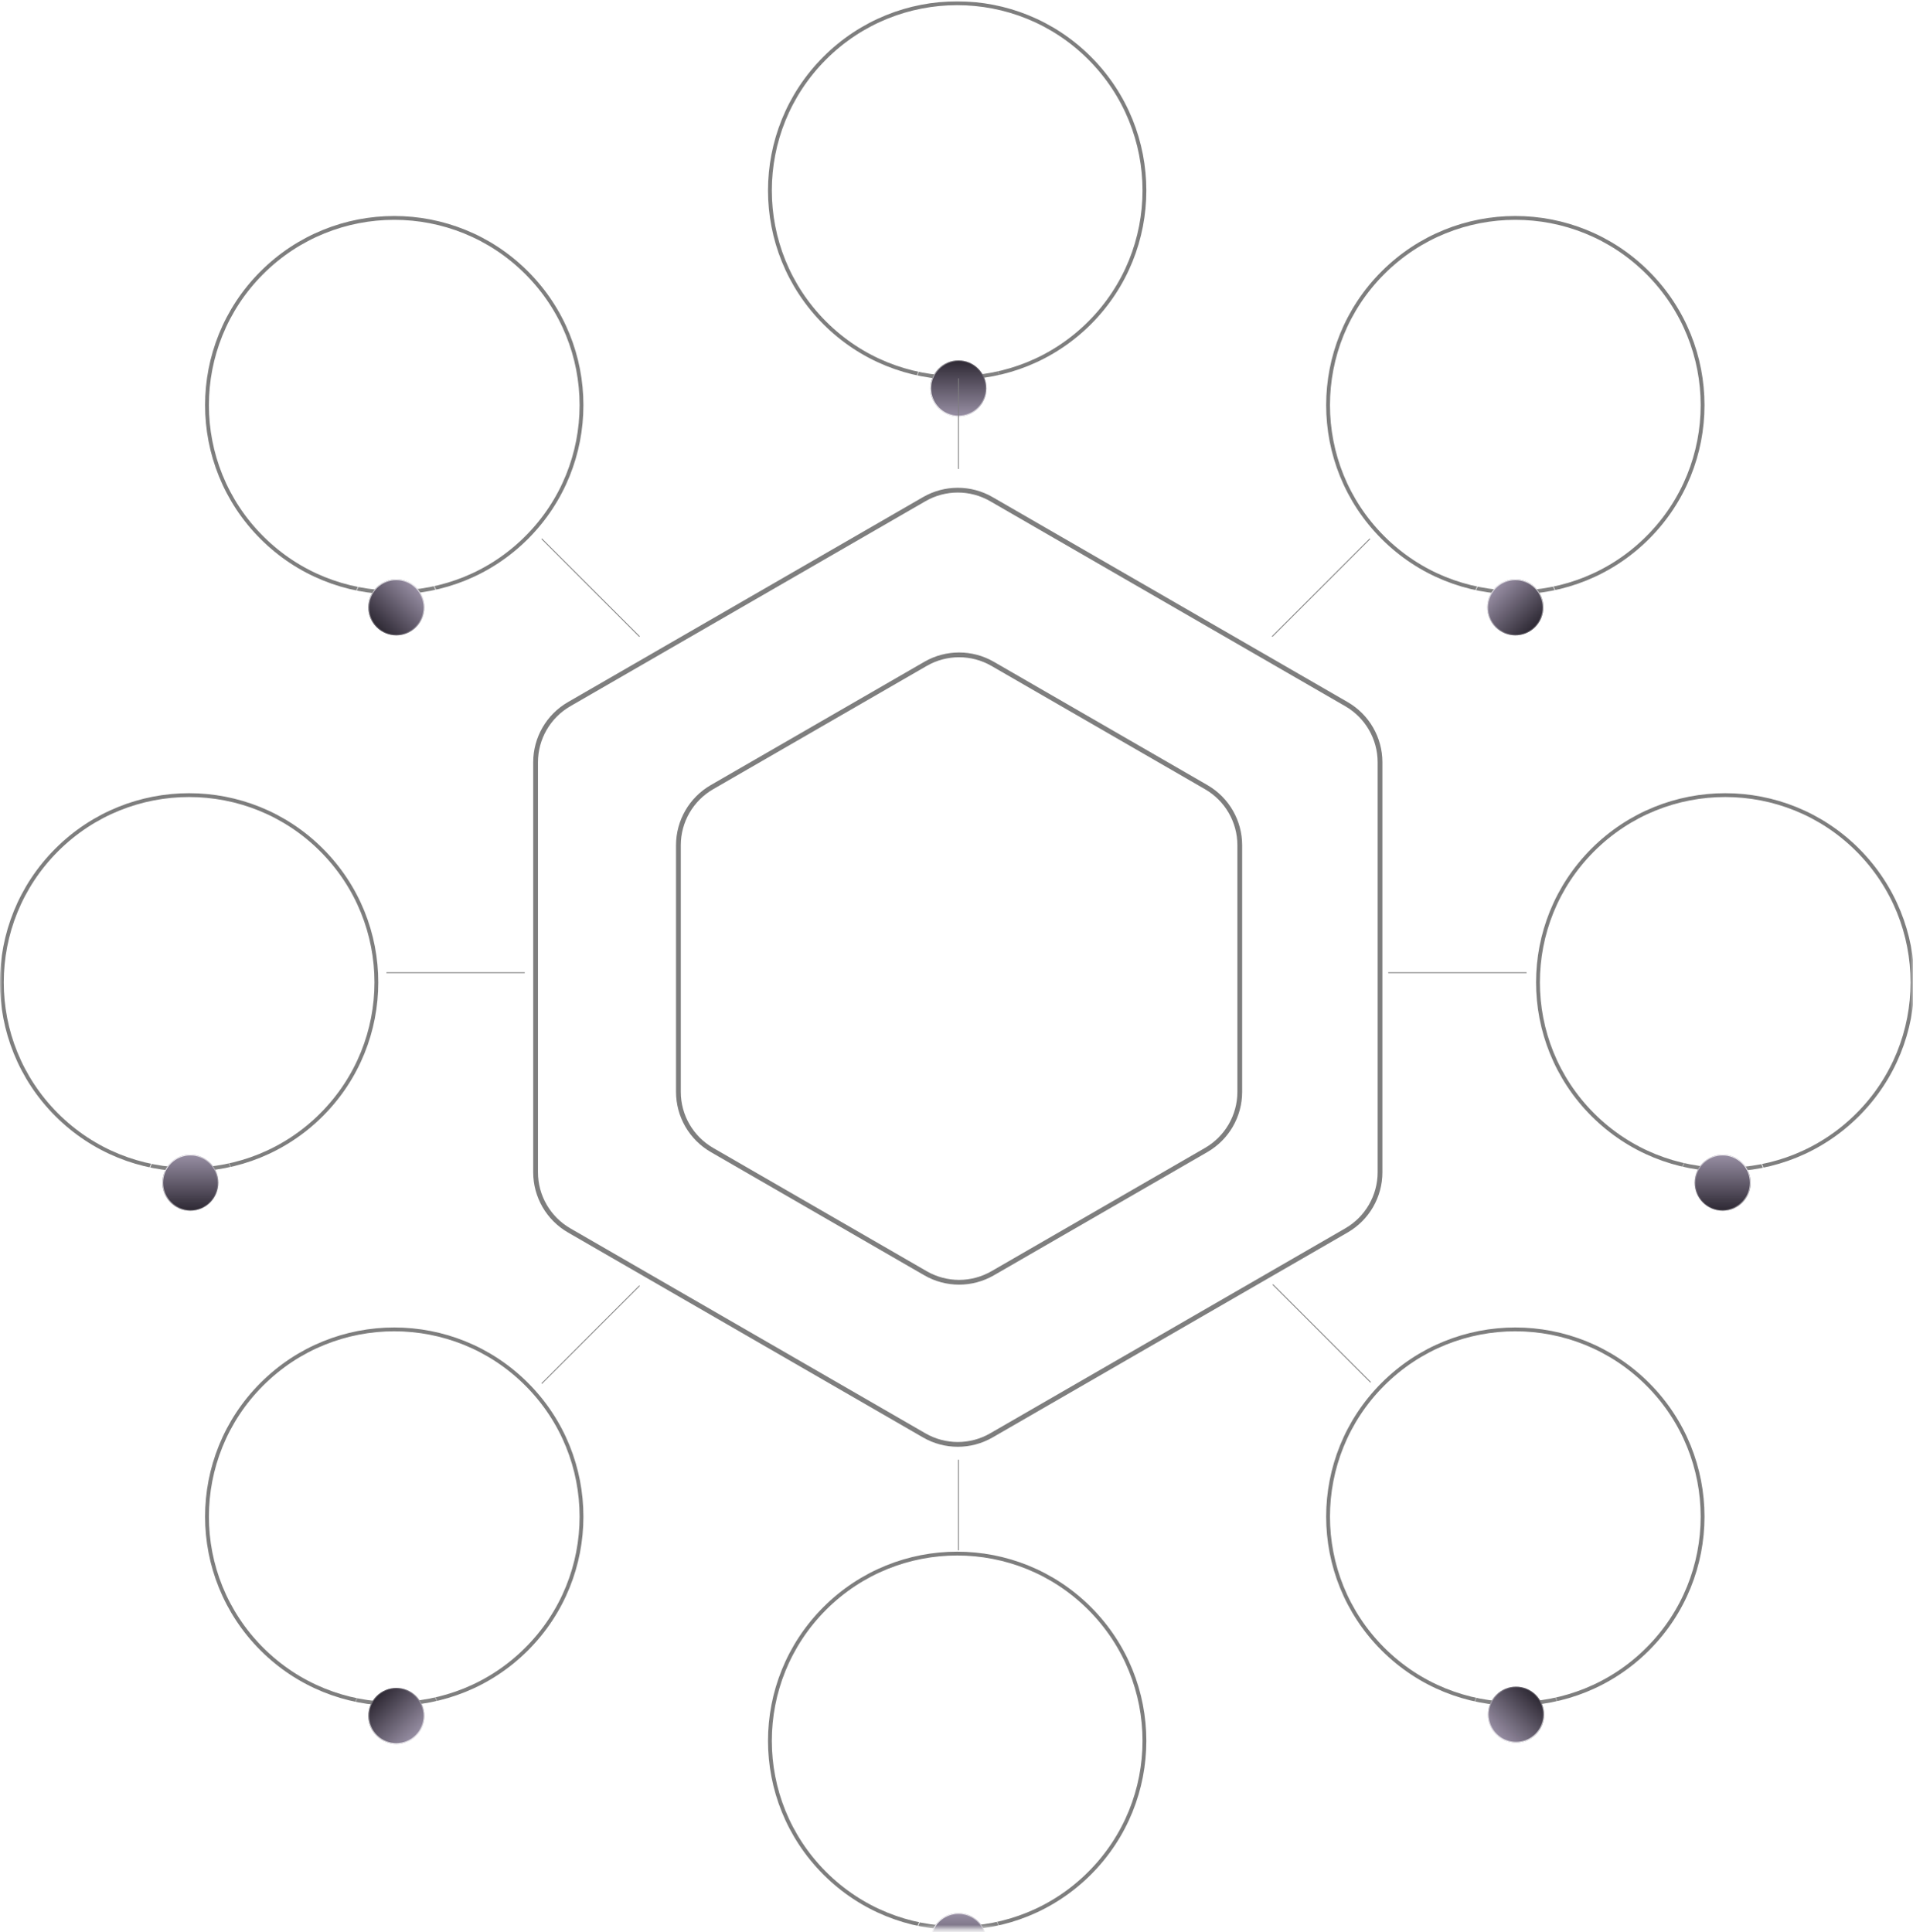 <svg width="401" height="405" viewBox="0 0 401 405" fill="none" xmlns="http://www.w3.org/2000/svg">
<g clip-path="url(#clip0_913_14782)">
<mask id="mask0_913_14782" style="mask-type:luminance" maskUnits="userSpaceOnUse" x="0" y="0" width="401" height="405">
<path d="M401 0H0V404.305H401V0Z" fill="white"/>
</mask>
<g mask="url(#mask0_913_14782)">
<path d="M389.396 233.691L389.679 233.974L389.396 233.691C374.067 249.021 349.214 249.021 333.885 233.691C318.556 218.363 318.556 193.509 333.885 178.18C349.214 162.851 374.067 162.851 389.396 178.18C404.726 193.509 404.726 218.363 389.396 233.691Z" fill="white" fill-opacity="0.03" stroke="#7E7E7E" stroke-width="0.8"/>
<g filter="url(#filter0_d_913_14782)">
<path d="M351.956 205.898C351.956 210.95 356.051 215.045 361.103 215.045C366.155 215.045 370.25 210.95 370.25 205.898C370.25 200.846 366.155 196.751 361.103 196.751C356.051 196.751 351.956 200.846 351.956 205.898Z" fill="white" fill-opacity="0.03"/>
</g>
<g filter="url(#filter1_d_913_14782)">
<path fill-rule="evenodd" clip-rule="evenodd" d="M361.103 214.867C356.149 214.867 352.134 210.852 352.134 205.898C352.134 200.945 356.149 196.929 361.103 196.929C366.056 196.929 370.072 200.945 370.072 205.898C370.072 210.852 366.056 214.867 361.103 214.867ZM361.103 215.045C356.051 215.045 351.956 210.95 351.956 205.898C351.956 200.846 356.051 196.751 361.103 196.751C366.155 196.751 370.25 200.846 370.25 205.898C370.25 210.95 366.155 215.045 361.103 215.045Z" fill="url(#paint0_linear_913_14782)"/>
</g>
<g filter="url(#filter2_d_913_14782)">
<path d="M355.224 205.898C355.224 209.145 357.856 211.778 361.104 211.778C364.352 211.778 366.984 209.145 366.984 205.898C366.984 202.65 364.352 200.018 361.104 200.018C357.856 200.018 355.224 202.65 355.224 205.898Z" fill="url(#paint1_linear_913_14782)"/>
</g>
<g filter="url(#filter3_d_913_14782)">
<path fill-rule="evenodd" clip-rule="evenodd" d="M361.104 211.6C357.955 211.6 355.402 209.047 355.402 205.898C355.402 202.749 357.955 200.196 361.104 200.196C364.253 200.196 366.806 202.749 366.806 205.898C366.806 209.047 364.253 211.6 361.104 211.6ZM361.104 211.778C357.856 211.778 355.224 209.145 355.224 205.898C355.224 202.65 357.856 200.018 361.104 200.018C364.352 200.018 366.984 202.65 366.984 205.898C366.984 209.145 364.352 211.778 361.104 211.778Z" fill="url(#paint2_linear_913_14782)"/>
</g>
<path fill-rule="evenodd" clip-rule="evenodd" d="M291 203.999H320V203.821H291V203.999Z" fill="#7E7E7E"/>
<path d="M67.396 233.691L67.679 233.974L67.396 233.691C52.067 249.021 27.214 249.021 11.885 233.691C-3.444 218.363 -3.444 193.509 11.885 178.18C27.214 162.851 52.067 162.851 67.396 178.18C82.726 193.509 82.726 218.363 67.396 233.691Z" fill="white" fill-opacity="0.03" stroke="#7E7E7E" stroke-width="0.8"/>
<g filter="url(#filter4_d_913_14782)">
<path d="M49.044 205.898C49.044 210.95 44.949 215.045 39.897 215.045C34.845 215.045 30.75 210.95 30.75 205.898C30.75 200.846 34.845 196.751 39.897 196.751C44.949 196.751 49.044 200.846 49.044 205.898Z" fill="white" fill-opacity="0.03"/>
</g>
<g filter="url(#filter5_d_913_14782)">
<path fill-rule="evenodd" clip-rule="evenodd" d="M39.897 214.867C44.851 214.867 48.866 210.852 48.866 205.898C48.866 200.945 44.851 196.929 39.897 196.929C34.944 196.929 30.928 200.945 30.928 205.898C30.928 210.852 34.944 214.867 39.897 214.867ZM39.897 215.045C44.949 215.045 49.044 210.95 49.044 205.898C49.044 200.846 44.949 196.751 39.897 196.751C34.845 196.751 30.75 200.846 30.75 205.898C30.75 210.95 34.845 215.045 39.897 215.045Z" fill="url(#paint3_linear_913_14782)"/>
</g>
<g filter="url(#filter6_d_913_14782)">
<path d="M45.776 205.898C45.776 209.145 43.144 211.778 39.896 211.778C36.648 211.778 34.016 209.145 34.016 205.898C34.016 202.65 36.648 200.018 39.896 200.018C43.144 200.018 45.776 202.65 45.776 205.898Z" fill="url(#paint4_linear_913_14782)"/>
</g>
<g filter="url(#filter7_d_913_14782)">
<path fill-rule="evenodd" clip-rule="evenodd" d="M39.896 211.6C43.045 211.6 45.598 209.047 45.598 205.898C45.598 202.749 43.045 200.196 39.896 200.196C36.747 200.196 34.194 202.749 34.194 205.898C34.194 209.047 36.747 211.6 39.896 211.6ZM39.896 211.778C43.144 211.778 45.776 209.145 45.776 205.898C45.776 202.65 43.144 200.018 39.896 200.018C36.648 200.018 34.016 202.65 34.016 205.898C34.016 209.145 36.648 211.778 39.896 211.778Z" fill="url(#paint5_linear_913_14782)"/>
</g>
<path fill-rule="evenodd" clip-rule="evenodd" d="M110 203.999H81V203.821H110V203.999Z" fill="#7E7E7E"/>
<path d="M110.396 112.691L110.679 112.974L110.396 112.691C95.067 128.021 70.214 128.021 54.885 112.691C39.556 97.362 39.556 72.509 54.885 57.18C70.214 41.851 95.067 41.851 110.396 57.18C125.726 72.509 125.726 97.362 110.396 112.691Z" fill="white" fill-opacity="0.03" stroke="#7E7E7E" stroke-width="0.8"/>
<g filter="url(#filter8_d_913_14782)">
<path d="M89.544 91.75C85.972 95.322 80.18 95.322 76.608 91.75C73.036 88.178 73.036 82.386 76.608 78.814C80.18 75.242 85.972 75.242 89.544 78.814C93.117 82.386 93.117 88.178 89.544 91.75Z" fill="white" fill-opacity="0.03"/>
</g>
<g filter="url(#filter9_d_913_14782)">
<path fill-rule="evenodd" clip-rule="evenodd" d="M76.734 91.624C80.237 95.127 85.916 95.127 89.418 91.624C92.921 88.121 92.921 82.442 89.418 78.94C85.916 75.437 80.237 75.437 76.734 78.94C73.231 82.442 73.231 88.121 76.734 91.624ZM76.608 91.75C80.18 95.322 85.972 95.322 89.544 91.75C93.117 88.178 93.117 82.386 89.544 78.814C85.972 75.242 80.18 75.242 76.608 78.814C73.036 82.386 73.036 88.178 76.608 91.75Z" fill="url(#paint6_linear_913_14782)"/>
</g>
<g filter="url(#filter10_d_913_14782)">
<path d="M87.234 89.44C84.937 91.736 81.214 91.736 78.918 89.44C76.621 87.143 76.621 83.42 78.918 81.124C81.214 78.827 84.937 78.827 87.234 81.124C89.53 83.42 89.53 87.143 87.234 89.44Z" fill="url(#paint7_linear_913_14782)"/>
</g>
<g filter="url(#filter11_d_913_14782)">
<path fill-rule="evenodd" clip-rule="evenodd" d="M79.043 89.314C81.27 91.541 84.881 91.541 87.108 89.314C89.335 87.087 89.335 83.477 87.108 81.25C84.881 79.023 81.27 79.023 79.043 81.25C76.817 83.477 76.817 87.087 79.043 89.314ZM78.918 89.44C81.214 91.736 84.937 91.736 87.234 89.44C89.53 87.143 89.53 83.42 87.234 81.124C84.937 78.827 81.214 78.827 78.918 81.124C76.621 83.42 76.621 87.143 78.918 89.44Z" fill="url(#paint8_linear_913_14782)"/>
</g>
<path fill-rule="evenodd" clip-rule="evenodd" d="M133.989 133.511L113.483 113.005L113.609 112.879L134.115 133.385L133.989 133.511Z" fill="#7E7E7E"/>
<path d="M345.396 112.691L345.679 112.974L345.396 112.691C330.067 128.021 305.214 128.021 289.885 112.691C274.556 97.362 274.556 72.509 289.885 57.18C305.214 41.851 330.067 41.851 345.396 57.18C360.726 72.509 360.726 97.362 345.396 112.691Z" fill="white" fill-opacity="0.03" stroke="#7E7E7E" stroke-width="0.8"/>
<g filter="url(#filter12_d_913_14782)">
<path d="M311.173 91.75C314.746 95.322 320.537 95.322 324.109 91.75C327.682 88.178 327.682 82.386 324.109 78.814C320.537 75.242 314.746 75.242 311.173 78.814C307.601 82.386 307.601 88.178 311.173 91.75Z" fill="white" fill-opacity="0.03"/>
</g>
<g filter="url(#filter13_d_913_14782)">
<path fill-rule="evenodd" clip-rule="evenodd" d="M323.983 91.624C320.481 95.127 314.802 95.127 311.299 91.624C307.797 88.121 307.797 82.442 311.299 78.94C314.802 75.437 320.481 75.437 323.983 78.94C327.486 82.442 327.486 88.121 323.983 91.624ZM324.109 91.75C320.537 95.322 314.746 95.322 311.173 91.75C307.601 88.178 307.601 82.386 311.173 78.814C314.746 75.242 320.537 75.242 324.109 78.814C327.682 82.386 327.682 88.178 324.109 91.75Z" fill="url(#paint9_linear_913_14782)"/>
</g>
<g filter="url(#filter14_d_913_14782)">
<path d="M313.484 89.44C315.78 91.736 319.504 91.736 321.8 89.44C324.096 87.143 324.096 83.42 321.8 81.124C319.504 78.827 315.78 78.827 313.484 81.124C311.188 83.42 311.188 87.143 313.484 89.44Z" fill="url(#paint10_linear_913_14782)"/>
</g>
<g filter="url(#filter15_d_913_14782)">
<path fill-rule="evenodd" clip-rule="evenodd" d="M321.674 89.314C319.447 91.541 315.837 91.541 313.61 89.314C311.383 87.087 311.383 83.477 313.61 81.25C315.837 79.023 319.447 79.023 321.674 81.25C323.901 83.477 323.901 87.087 321.674 89.314ZM321.8 89.44C319.504 91.736 315.78 91.736 313.484 89.44C311.188 87.143 311.188 83.42 313.484 81.124C315.78 78.827 319.504 78.827 321.8 81.124C324.096 83.42 324.096 87.143 321.8 89.44Z" fill="url(#paint11_linear_913_14782)"/>
</g>
<path fill-rule="evenodd" clip-rule="evenodd" d="M266.729 133.511L287.235 113.005L287.109 112.879L266.603 133.385L266.729 133.511Z" fill="#7E7E7E"/>
<path d="M110.396 345.691L110.679 345.974L110.396 345.691C95.067 361.021 70.214 361.021 54.885 345.691C39.556 330.363 39.556 305.509 54.885 290.18C70.214 274.851 95.067 274.851 110.396 290.18C125.726 305.509 125.726 330.363 110.396 345.691Z" fill="white" fill-opacity="0.03" stroke="#7E7E7E" stroke-width="0.8"/>
<g filter="url(#filter16_d_913_14782)">
<path d="M89.544 311.233C85.972 307.661 80.18 307.661 76.608 311.233C73.036 314.805 73.036 320.597 76.608 324.169C80.18 327.741 85.972 327.741 89.544 324.169C93.117 320.597 93.117 314.805 89.544 311.233Z" fill="white" fill-opacity="0.03"/>
</g>
<g filter="url(#filter17_d_913_14782)">
<path fill-rule="evenodd" clip-rule="evenodd" d="M76.734 311.359C80.237 307.856 85.916 307.856 89.418 311.359C92.921 314.861 92.921 320.54 89.418 324.043C85.916 327.545 80.237 327.545 76.734 324.043C73.231 320.54 73.231 314.861 76.734 311.359ZM76.608 311.233C80.18 307.661 85.972 307.661 89.544 311.233C93.117 314.805 93.117 320.597 89.544 324.169C85.972 327.741 80.18 327.741 76.608 324.169C73.036 320.597 73.036 314.805 76.608 311.233Z" fill="url(#paint12_linear_913_14782)"/>
</g>
<g filter="url(#filter18_d_913_14782)">
<path d="M87.234 313.543C84.937 311.246 81.214 311.246 78.918 313.543C76.621 315.839 76.621 319.562 78.918 321.859C81.214 324.155 84.937 324.155 87.234 321.859C89.53 319.562 89.53 315.839 87.234 313.543Z" fill="url(#paint13_linear_913_14782)"/>
</g>
<g filter="url(#filter19_d_913_14782)">
<path fill-rule="evenodd" clip-rule="evenodd" d="M79.043 313.668C81.27 311.442 84.881 311.442 87.108 313.668C89.335 315.895 89.335 319.506 87.108 321.733C84.881 323.96 81.27 323.96 79.043 321.733C76.817 319.506 76.817 315.895 79.043 313.668ZM78.918 313.543C81.214 311.246 84.937 311.246 87.234 313.543C89.53 315.839 89.53 319.562 87.234 321.859C84.937 324.155 81.214 324.155 78.918 321.859C76.621 319.562 76.621 315.839 78.918 313.543Z" fill="url(#paint14_linear_913_14782)"/>
</g>
<path fill-rule="evenodd" clip-rule="evenodd" d="M133.989 269.473L113.483 289.979L113.609 290.104L134.115 269.598L133.989 269.473Z" fill="#7E7E7E"/>
<path d="M345.396 345.691L345.679 345.974L345.396 345.691C330.067 361.021 305.214 361.021 289.885 345.691C274.556 330.363 274.556 305.509 289.885 290.18C305.214 274.851 330.067 274.851 345.396 290.18C360.726 305.509 360.726 330.363 345.396 345.691Z" fill="white" fill-opacity="0.03" stroke="#7E7E7E" stroke-width="0.8"/>
<g filter="url(#filter20_d_913_14782)">
<path d="M311.314 310.967C314.887 307.395 320.678 307.395 324.25 310.967C327.823 314.539 327.823 320.331 324.25 323.903C320.678 327.475 314.887 327.475 311.314 323.903C307.742 320.331 307.742 314.539 311.314 310.967Z" fill="white" fill-opacity="0.03"/>
</g>
<g filter="url(#filter21_d_913_14782)">
<path fill-rule="evenodd" clip-rule="evenodd" d="M324.125 311.093C320.622 307.59 314.943 307.59 311.44 311.093C307.938 314.596 307.938 320.275 311.44 323.777C314.943 327.28 320.622 327.28 324.125 323.777C327.627 320.275 327.627 314.596 324.125 311.093ZM324.25 310.967C320.678 307.395 314.887 307.395 311.314 310.967C307.742 314.539 307.742 320.331 311.314 323.903C314.887 327.475 320.678 327.475 324.25 323.903C327.823 320.331 327.823 314.539 324.25 310.967Z" fill="url(#paint15_linear_913_14782)"/>
</g>
<g filter="url(#filter22_d_913_14782)">
<path d="M313.625 313.279C315.922 310.983 319.645 310.983 321.941 313.279C324.238 315.575 324.238 319.299 321.941 321.595C319.645 323.891 315.922 323.891 313.625 321.595C311.329 319.299 311.329 315.575 313.625 313.279Z" fill="url(#paint16_linear_913_14782)"/>
</g>
<g filter="url(#filter23_d_913_14782)">
<path fill-rule="evenodd" clip-rule="evenodd" d="M321.815 313.405C319.588 311.178 315.978 311.178 313.751 313.405C311.524 315.632 311.524 319.242 313.751 321.469C315.978 323.696 319.588 323.696 321.815 321.469C324.042 319.242 324.042 315.632 321.815 313.405ZM321.941 313.279C319.645 310.983 315.922 310.983 313.625 313.279C311.329 315.575 311.329 319.299 313.625 321.595C315.922 323.891 319.645 323.891 321.941 321.595C324.238 319.299 324.238 315.575 321.941 313.279Z" fill="url(#paint17_linear_913_14782)"/>
</g>
<path fill-rule="evenodd" clip-rule="evenodd" d="M266.87 269.208L287.376 289.714L287.25 289.84L266.744 269.334L266.87 269.208Z" fill="#7E7E7E"/>
<path d="M228.396 67.691L228.679 67.974L228.396 67.691C213.067 83.021 188.214 83.021 172.885 67.691C157.556 52.362 157.556 27.509 172.885 12.18C188.214 -3.149 213.067 -3.149 228.396 12.18C243.726 27.509 243.726 52.362 228.396 67.691Z" fill="white" fill-opacity="0.03" stroke="#7E7E7E" stroke-width="0.8"/>
<g filter="url(#filter24_d_913_14782)">
<path d="M210.044 39.407C210.044 34.355 205.949 30.26 200.897 30.26C195.845 30.26 191.75 34.355 191.75 39.407C191.75 44.459 195.845 48.554 200.897 48.554C205.949 48.554 210.044 44.459 210.044 39.407Z" fill="white" fill-opacity="0.03"/>
</g>
<g filter="url(#filter25_d_913_14782)">
<path fill-rule="evenodd" clip-rule="evenodd" d="M200.897 30.438C205.851 30.438 209.866 34.453 209.866 39.407C209.866 44.36 205.851 48.376 200.897 48.376C195.944 48.376 191.928 44.36 191.928 39.407C191.928 34.453 195.944 30.438 200.897 30.438ZM200.897 30.26C205.949 30.26 210.044 34.355 210.044 39.407C210.044 44.459 205.949 48.554 200.897 48.554C195.845 48.554 191.75 44.459 191.75 39.407C191.75 34.355 195.845 30.26 200.897 30.26Z" fill="url(#paint18_linear_913_14782)"/>
</g>
<g filter="url(#filter26_d_913_14782)">
<path d="M206.776 39.408C206.776 36.16 204.144 33.527 200.896 33.527C197.648 33.527 195.016 36.16 195.016 39.408C195.016 42.655 197.648 45.288 200.896 45.288C204.144 45.288 206.776 42.655 206.776 39.408Z" fill="url(#paint19_linear_913_14782)"/>
</g>
<g filter="url(#filter27_d_913_14782)">
<path fill-rule="evenodd" clip-rule="evenodd" d="M200.896 33.705C204.045 33.705 206.598 36.258 206.598 39.408C206.598 42.557 204.045 45.11 200.896 45.11C197.747 45.11 195.194 42.557 195.194 39.408C195.194 36.258 197.747 33.705 200.896 33.705ZM200.896 33.527C204.144 33.527 206.776 36.16 206.776 39.408C206.776 42.655 204.144 45.288 200.896 45.288C197.648 45.288 195.016 42.655 195.016 39.408C195.016 36.16 197.648 33.527 200.896 33.527Z" fill="url(#paint20_linear_913_14782)"/>
</g>
<path fill-rule="evenodd" clip-rule="evenodd" d="M201 98.306V79.306H200.822V98.306H201Z" fill="#7E7E7E"/>
<path d="M228.396 392.691L228.679 392.974L228.396 392.691C213.067 408.021 188.214 408.021 172.885 392.691C157.556 377.363 157.556 352.509 172.885 337.18C188.214 321.851 213.067 321.851 228.396 337.18C243.726 352.509 243.726 377.363 228.396 392.691Z" fill="white" fill-opacity="0.03" stroke="#7E7E7E" stroke-width="0.8"/>
<g filter="url(#filter28_d_913_14782)">
<path d="M210.044 364.898C210.044 369.95 205.949 374.045 200.897 374.045C195.845 374.045 191.75 369.95 191.75 364.898C191.75 359.846 195.845 355.751 200.897 355.751C205.949 355.751 210.044 359.846 210.044 364.898Z" fill="white" fill-opacity="0.03"/>
</g>
<g filter="url(#filter29_d_913_14782)">
<path fill-rule="evenodd" clip-rule="evenodd" d="M200.897 373.867C205.851 373.867 209.866 369.852 209.866 364.898C209.866 359.945 205.851 355.929 200.897 355.929C195.944 355.929 191.928 359.945 191.928 364.898C191.928 369.852 195.944 373.867 200.897 373.867ZM200.897 374.045C205.949 374.045 210.044 369.95 210.044 364.898C210.044 359.846 205.949 355.751 200.897 355.751C195.845 355.751 191.75 359.846 191.75 364.898C191.75 369.95 195.845 374.045 200.897 374.045Z" fill="url(#paint21_linear_913_14782)"/>
</g>
<g filter="url(#filter30_d_913_14782)">
<path d="M206.776 364.898C206.776 368.145 204.144 370.778 200.896 370.778C197.648 370.778 195.016 368.145 195.016 364.898C195.016 361.65 197.648 359.018 200.896 359.018C204.144 359.018 206.776 361.65 206.776 364.898Z" fill="url(#paint22_linear_913_14782)"/>
</g>
<g filter="url(#filter31_d_913_14782)">
<path fill-rule="evenodd" clip-rule="evenodd" d="M200.896 370.6C204.045 370.6 206.598 368.047 206.598 364.898C206.598 361.749 204.045 359.196 200.896 359.196C197.747 359.196 195.194 361.749 195.194 364.898C195.194 368.047 197.747 370.6 200.896 370.6ZM200.896 370.778C204.144 370.778 206.776 368.145 206.776 364.898C206.776 361.65 204.144 359.018 200.896 359.018C197.648 359.018 195.016 361.65 195.016 364.898C195.016 368.145 197.648 370.778 200.896 370.778Z" fill="url(#paint23_linear_913_14782)"/>
</g>
<path fill-rule="evenodd" clip-rule="evenodd" d="M201 306V325H200.822V306H201Z" fill="#7E7E7E"/>
</g>
<path d="M193.74 104.638C198.092 102.125 203.454 102.125 207.806 104.638L282.244 147.615C286.596 150.127 289.277 154.771 289.277 159.796V245.75C289.277 250.775 286.596 255.419 282.244 257.932L207.806 300.908C203.454 303.421 198.092 303.421 193.74 300.908L119.302 257.932C114.95 255.419 112.269 250.775 112.269 245.75V159.796C112.269 154.771 114.95 150.127 119.302 147.615L193.74 104.638Z" fill="white" fill-opacity="0.06" stroke="#7E7E7E"/>
<path d="M194.01 139.165C198.362 136.653 203.724 136.653 208.076 139.165L252.846 165.013C257.198 167.526 259.879 172.169 259.879 177.195V228.891C259.879 233.916 257.198 238.56 252.846 241.072L208.076 266.92C203.724 269.433 198.362 269.433 194.01 266.92L149.24 241.072C144.888 238.56 142.207 233.916 142.207 228.891V177.195C142.207 172.169 144.888 167.526 149.24 165.013L194.01 139.165Z" fill="white" fill-opacity="0.03" stroke="#7E7E7E"/>
</g>
<defs>
<filter id="filter0_d_913_14782" x="309.931" y="154.726" width="102.344" height="144.369" filterUnits="userSpaceOnUse" color-interpolation-filters="sRGB">
<feFlood flood-opacity="0" result="BackgroundImageFix"/>
<feColorMatrix in="SourceAlpha" type="matrix" values="0 0 0 0 0 0 0 0 0 0 0 0 0 0 0 0 0 0 127 0" result="hardAlpha"/>
<feOffset dy="42.025"/>
<feGaussianBlur stdDeviation="21.012"/>
<feComposite in2="hardAlpha" operator="out"/>
<feColorMatrix type="matrix" values="0 0 0 0 0 0 0 0 0 0 0 0 0 0 0 0 0 0 0.25 0"/>
<feBlend mode="normal" in2="BackgroundImageFix" result="effect1_dropShadow_913_14782"/>
<feBlend mode="normal" in="SourceGraphic" in2="effect1_dropShadow_913_14782" result="shape"/>
</filter>
<filter id="filter1_d_913_14782" x="309.931" y="154.726" width="102.344" height="144.369" filterUnits="userSpaceOnUse" color-interpolation-filters="sRGB">
<feFlood flood-opacity="0" result="BackgroundImageFix"/>
<feColorMatrix in="SourceAlpha" type="matrix" values="0 0 0 0 0 0 0 0 0 0 0 0 0 0 0 0 0 0 127 0" result="hardAlpha"/>
<feOffset dy="42.025"/>
<feGaussianBlur stdDeviation="21.012"/>
<feComposite in2="hardAlpha" operator="out"/>
<feColorMatrix type="matrix" values="0 0 0 0 0 0 0 0 0 0 0 0 0 0 0 0 0 0 0.25 0"/>
<feBlend mode="normal" in2="BackgroundImageFix" result="effect1_dropShadow_913_14782"/>
<feBlend mode="normal" in="SourceGraphic" in2="effect1_dropShadow_913_14782" result="shape"/>
</filter>
<filter id="filter2_d_913_14782" x="313.199" y="157.993" width="95.81" height="137.835" filterUnits="userSpaceOnUse" color-interpolation-filters="sRGB">
<feFlood flood-opacity="0" result="BackgroundImageFix"/>
<feColorMatrix in="SourceAlpha" type="matrix" values="0 0 0 0 0 0 0 0 0 0 0 0 0 0 0 0 0 0 127 0" result="hardAlpha"/>
<feOffset dy="42.025"/>
<feGaussianBlur stdDeviation="21.012"/>
<feComposite in2="hardAlpha" operator="out"/>
<feColorMatrix type="matrix" values="0 0 0 0 0 0 0 0 0 0 0 0 0 0 0 0 0 0 0.25 0"/>
<feBlend mode="normal" in2="BackgroundImageFix" result="effect1_dropShadow_913_14782"/>
<feBlend mode="normal" in="SourceGraphic" in2="effect1_dropShadow_913_14782" result="shape"/>
</filter>
<filter id="filter3_d_913_14782" x="313.199" y="157.993" width="95.81" height="137.835" filterUnits="userSpaceOnUse" color-interpolation-filters="sRGB">
<feFlood flood-opacity="0" result="BackgroundImageFix"/>
<feColorMatrix in="SourceAlpha" type="matrix" values="0 0 0 0 0 0 0 0 0 0 0 0 0 0 0 0 0 0 127 0" result="hardAlpha"/>
<feOffset dy="42.025"/>
<feGaussianBlur stdDeviation="21.012"/>
<feComposite in2="hardAlpha" operator="out"/>
<feColorMatrix type="matrix" values="0 0 0 0 0 0 0 0 0 0 0 0 0 0 0 0 0 0 0.25 0"/>
<feBlend mode="normal" in2="BackgroundImageFix" result="effect1_dropShadow_913_14782"/>
<feBlend mode="normal" in="SourceGraphic" in2="effect1_dropShadow_913_14782" result="shape"/>
</filter>
<filter id="filter4_d_913_14782" x="-11.275" y="154.726" width="102.344" height="144.369" filterUnits="userSpaceOnUse" color-interpolation-filters="sRGB">
<feFlood flood-opacity="0" result="BackgroundImageFix"/>
<feColorMatrix in="SourceAlpha" type="matrix" values="0 0 0 0 0 0 0 0 0 0 0 0 0 0 0 0 0 0 127 0" result="hardAlpha"/>
<feOffset dy="42.025"/>
<feGaussianBlur stdDeviation="21.012"/>
<feComposite in2="hardAlpha" operator="out"/>
<feColorMatrix type="matrix" values="0 0 0 0 0 0 0 0 0 0 0 0 0 0 0 0 0 0 0.25 0"/>
<feBlend mode="normal" in2="BackgroundImageFix" result="effect1_dropShadow_913_14782"/>
<feBlend mode="normal" in="SourceGraphic" in2="effect1_dropShadow_913_14782" result="shape"/>
</filter>
<filter id="filter5_d_913_14782" x="-11.275" y="154.726" width="102.344" height="144.369" filterUnits="userSpaceOnUse" color-interpolation-filters="sRGB">
<feFlood flood-opacity="0" result="BackgroundImageFix"/>
<feColorMatrix in="SourceAlpha" type="matrix" values="0 0 0 0 0 0 0 0 0 0 0 0 0 0 0 0 0 0 127 0" result="hardAlpha"/>
<feOffset dy="42.025"/>
<feGaussianBlur stdDeviation="21.012"/>
<feComposite in2="hardAlpha" operator="out"/>
<feColorMatrix type="matrix" values="0 0 0 0 0 0 0 0 0 0 0 0 0 0 0 0 0 0 0.25 0"/>
<feBlend mode="normal" in2="BackgroundImageFix" result="effect1_dropShadow_913_14782"/>
<feBlend mode="normal" in="SourceGraphic" in2="effect1_dropShadow_913_14782" result="shape"/>
</filter>
<filter id="filter6_d_913_14782" x="-8.009" y="157.993" width="95.811" height="137.835" filterUnits="userSpaceOnUse" color-interpolation-filters="sRGB">
<feFlood flood-opacity="0" result="BackgroundImageFix"/>
<feColorMatrix in="SourceAlpha" type="matrix" values="0 0 0 0 0 0 0 0 0 0 0 0 0 0 0 0 0 0 127 0" result="hardAlpha"/>
<feOffset dy="42.025"/>
<feGaussianBlur stdDeviation="21.012"/>
<feComposite in2="hardAlpha" operator="out"/>
<feColorMatrix type="matrix" values="0 0 0 0 0 0 0 0 0 0 0 0 0 0 0 0 0 0 0.25 0"/>
<feBlend mode="normal" in2="BackgroundImageFix" result="effect1_dropShadow_913_14782"/>
<feBlend mode="normal" in="SourceGraphic" in2="effect1_dropShadow_913_14782" result="shape"/>
</filter>
<filter id="filter7_d_913_14782" x="-8.009" y="157.993" width="95.811" height="137.835" filterUnits="userSpaceOnUse" color-interpolation-filters="sRGB">
<feFlood flood-opacity="0" result="BackgroundImageFix"/>
<feColorMatrix in="SourceAlpha" type="matrix" values="0 0 0 0 0 0 0 0 0 0 0 0 0 0 0 0 0 0 127 0" result="hardAlpha"/>
<feOffset dy="42.025"/>
<feGaussianBlur stdDeviation="21.012"/>
<feComposite in2="hardAlpha" operator="out"/>
<feColorMatrix type="matrix" values="0 0 0 0 0 0 0 0 0 0 0 0 0 0 0 0 0 0 0.25 0"/>
<feBlend mode="normal" in2="BackgroundImageFix" result="effect1_dropShadow_913_14782"/>
<feBlend mode="normal" in="SourceGraphic" in2="effect1_dropShadow_913_14782" result="shape"/>
</filter>
<filter id="filter8_d_913_14782" x="31.904" y="34.11" width="102.344" height="144.369" filterUnits="userSpaceOnUse" color-interpolation-filters="sRGB">
<feFlood flood-opacity="0" result="BackgroundImageFix"/>
<feColorMatrix in="SourceAlpha" type="matrix" values="0 0 0 0 0 0 0 0 0 0 0 0 0 0 0 0 0 0 127 0" result="hardAlpha"/>
<feOffset dy="42.025"/>
<feGaussianBlur stdDeviation="21.012"/>
<feComposite in2="hardAlpha" operator="out"/>
<feColorMatrix type="matrix" values="0 0 0 0 0 0 0 0 0 0 0 0 0 0 0 0 0 0 0.25 0"/>
<feBlend mode="normal" in2="BackgroundImageFix" result="effect1_dropShadow_913_14782"/>
<feBlend mode="normal" in="SourceGraphic" in2="effect1_dropShadow_913_14782" result="shape"/>
</filter>
<filter id="filter9_d_913_14782" x="31.904" y="34.11" width="102.344" height="144.369" filterUnits="userSpaceOnUse" color-interpolation-filters="sRGB">
<feFlood flood-opacity="0" result="BackgroundImageFix"/>
<feColorMatrix in="SourceAlpha" type="matrix" values="0 0 0 0 0 0 0 0 0 0 0 0 0 0 0 0 0 0 127 0" result="hardAlpha"/>
<feOffset dy="42.025"/>
<feGaussianBlur stdDeviation="21.012"/>
<feComposite in2="hardAlpha" operator="out"/>
<feColorMatrix type="matrix" values="0 0 0 0 0 0 0 0 0 0 0 0 0 0 0 0 0 0 0.25 0"/>
<feBlend mode="normal" in2="BackgroundImageFix" result="effect1_dropShadow_913_14782"/>
<feBlend mode="normal" in="SourceGraphic" in2="effect1_dropShadow_913_14782" result="shape"/>
</filter>
<filter id="filter10_d_913_14782" x="35.17" y="37.376" width="95.811" height="137.836" filterUnits="userSpaceOnUse" color-interpolation-filters="sRGB">
<feFlood flood-opacity="0" result="BackgroundImageFix"/>
<feColorMatrix in="SourceAlpha" type="matrix" values="0 0 0 0 0 0 0 0 0 0 0 0 0 0 0 0 0 0 127 0" result="hardAlpha"/>
<feOffset dy="42.025"/>
<feGaussianBlur stdDeviation="21.012"/>
<feComposite in2="hardAlpha" operator="out"/>
<feColorMatrix type="matrix" values="0 0 0 0 0 0 0 0 0 0 0 0 0 0 0 0 0 0 0.25 0"/>
<feBlend mode="normal" in2="BackgroundImageFix" result="effect1_dropShadow_913_14782"/>
<feBlend mode="normal" in="SourceGraphic" in2="effect1_dropShadow_913_14782" result="shape"/>
</filter>
<filter id="filter11_d_913_14782" x="35.17" y="37.376" width="95.811" height="137.836" filterUnits="userSpaceOnUse" color-interpolation-filters="sRGB">
<feFlood flood-opacity="0" result="BackgroundImageFix"/>
<feColorMatrix in="SourceAlpha" type="matrix" values="0 0 0 0 0 0 0 0 0 0 0 0 0 0 0 0 0 0 127 0" result="hardAlpha"/>
<feOffset dy="42.025"/>
<feGaussianBlur stdDeviation="21.012"/>
<feComposite in2="hardAlpha" operator="out"/>
<feColorMatrix type="matrix" values="0 0 0 0 0 0 0 0 0 0 0 0 0 0 0 0 0 0 0.25 0"/>
<feBlend mode="normal" in2="BackgroundImageFix" result="effect1_dropShadow_913_14782"/>
<feBlend mode="normal" in="SourceGraphic" in2="effect1_dropShadow_913_14782" result="shape"/>
</filter>
<filter id="filter12_d_913_14782" x="266.469" y="34.11" width="102.345" height="144.369" filterUnits="userSpaceOnUse" color-interpolation-filters="sRGB">
<feFlood flood-opacity="0" result="BackgroundImageFix"/>
<feColorMatrix in="SourceAlpha" type="matrix" values="0 0 0 0 0 0 0 0 0 0 0 0 0 0 0 0 0 0 127 0" result="hardAlpha"/>
<feOffset dy="42.025"/>
<feGaussianBlur stdDeviation="21.012"/>
<feComposite in2="hardAlpha" operator="out"/>
<feColorMatrix type="matrix" values="0 0 0 0 0 0 0 0 0 0 0 0 0 0 0 0 0 0 0.25 0"/>
<feBlend mode="normal" in2="BackgroundImageFix" result="effect1_dropShadow_913_14782"/>
<feBlend mode="normal" in="SourceGraphic" in2="effect1_dropShadow_913_14782" result="shape"/>
</filter>
<filter id="filter13_d_913_14782" x="266.469" y="34.11" width="102.345" height="144.369" filterUnits="userSpaceOnUse" color-interpolation-filters="sRGB">
<feFlood flood-opacity="0" result="BackgroundImageFix"/>
<feColorMatrix in="SourceAlpha" type="matrix" values="0 0 0 0 0 0 0 0 0 0 0 0 0 0 0 0 0 0 127 0" result="hardAlpha"/>
<feOffset dy="42.025"/>
<feGaussianBlur stdDeviation="21.012"/>
<feComposite in2="hardAlpha" operator="out"/>
<feColorMatrix type="matrix" values="0 0 0 0 0 0 0 0 0 0 0 0 0 0 0 0 0 0 0.25 0"/>
<feBlend mode="normal" in2="BackgroundImageFix" result="effect1_dropShadow_913_14782"/>
<feBlend mode="normal" in="SourceGraphic" in2="effect1_dropShadow_913_14782" result="shape"/>
</filter>
<filter id="filter14_d_913_14782" x="269.737" y="37.376" width="95.81" height="137.836" filterUnits="userSpaceOnUse" color-interpolation-filters="sRGB">
<feFlood flood-opacity="0" result="BackgroundImageFix"/>
<feColorMatrix in="SourceAlpha" type="matrix" values="0 0 0 0 0 0 0 0 0 0 0 0 0 0 0 0 0 0 127 0" result="hardAlpha"/>
<feOffset dy="42.025"/>
<feGaussianBlur stdDeviation="21.012"/>
<feComposite in2="hardAlpha" operator="out"/>
<feColorMatrix type="matrix" values="0 0 0 0 0 0 0 0 0 0 0 0 0 0 0 0 0 0 0.25 0"/>
<feBlend mode="normal" in2="BackgroundImageFix" result="effect1_dropShadow_913_14782"/>
<feBlend mode="normal" in="SourceGraphic" in2="effect1_dropShadow_913_14782" result="shape"/>
</filter>
<filter id="filter15_d_913_14782" x="269.737" y="37.376" width="95.81" height="137.836" filterUnits="userSpaceOnUse" color-interpolation-filters="sRGB">
<feFlood flood-opacity="0" result="BackgroundImageFix"/>
<feColorMatrix in="SourceAlpha" type="matrix" values="0 0 0 0 0 0 0 0 0 0 0 0 0 0 0 0 0 0 127 0" result="hardAlpha"/>
<feOffset dy="42.025"/>
<feGaussianBlur stdDeviation="21.012"/>
<feComposite in2="hardAlpha" operator="out"/>
<feColorMatrix type="matrix" values="0 0 0 0 0 0 0 0 0 0 0 0 0 0 0 0 0 0 0.25 0"/>
<feBlend mode="normal" in2="BackgroundImageFix" result="effect1_dropShadow_913_14782"/>
<feBlend mode="normal" in="SourceGraphic" in2="effect1_dropShadow_913_14782" result="shape"/>
</filter>
<filter id="filter16_d_913_14782" x="31.904" y="266.529" width="102.344" height="144.369" filterUnits="userSpaceOnUse" color-interpolation-filters="sRGB">
<feFlood flood-opacity="0" result="BackgroundImageFix"/>
<feColorMatrix in="SourceAlpha" type="matrix" values="0 0 0 0 0 0 0 0 0 0 0 0 0 0 0 0 0 0 127 0" result="hardAlpha"/>
<feOffset dy="42.025"/>
<feGaussianBlur stdDeviation="21.012"/>
<feComposite in2="hardAlpha" operator="out"/>
<feColorMatrix type="matrix" values="0 0 0 0 0 0 0 0 0 0 0 0 0 0 0 0 0 0 0.25 0"/>
<feBlend mode="normal" in2="BackgroundImageFix" result="effect1_dropShadow_913_14782"/>
<feBlend mode="normal" in="SourceGraphic" in2="effect1_dropShadow_913_14782" result="shape"/>
</filter>
<filter id="filter17_d_913_14782" x="31.904" y="266.529" width="102.344" height="144.369" filterUnits="userSpaceOnUse" color-interpolation-filters="sRGB">
<feFlood flood-opacity="0" result="BackgroundImageFix"/>
<feColorMatrix in="SourceAlpha" type="matrix" values="0 0 0 0 0 0 0 0 0 0 0 0 0 0 0 0 0 0 127 0" result="hardAlpha"/>
<feOffset dy="42.025"/>
<feGaussianBlur stdDeviation="21.012"/>
<feComposite in2="hardAlpha" operator="out"/>
<feColorMatrix type="matrix" values="0 0 0 0 0 0 0 0 0 0 0 0 0 0 0 0 0 0 0.25 0"/>
<feBlend mode="normal" in2="BackgroundImageFix" result="effect1_dropShadow_913_14782"/>
<feBlend mode="normal" in="SourceGraphic" in2="effect1_dropShadow_913_14782" result="shape"/>
</filter>
<filter id="filter18_d_913_14782" x="35.17" y="269.795" width="95.811" height="137.836" filterUnits="userSpaceOnUse" color-interpolation-filters="sRGB">
<feFlood flood-opacity="0" result="BackgroundImageFix"/>
<feColorMatrix in="SourceAlpha" type="matrix" values="0 0 0 0 0 0 0 0 0 0 0 0 0 0 0 0 0 0 127 0" result="hardAlpha"/>
<feOffset dy="42.025"/>
<feGaussianBlur stdDeviation="21.012"/>
<feComposite in2="hardAlpha" operator="out"/>
<feColorMatrix type="matrix" values="0 0 0 0 0 0 0 0 0 0 0 0 0 0 0 0 0 0 0.25 0"/>
<feBlend mode="normal" in2="BackgroundImageFix" result="effect1_dropShadow_913_14782"/>
<feBlend mode="normal" in="SourceGraphic" in2="effect1_dropShadow_913_14782" result="shape"/>
</filter>
<filter id="filter19_d_913_14782" x="35.17" y="269.795" width="95.811" height="137.836" filterUnits="userSpaceOnUse" color-interpolation-filters="sRGB">
<feFlood flood-opacity="0" result="BackgroundImageFix"/>
<feColorMatrix in="SourceAlpha" type="matrix" values="0 0 0 0 0 0 0 0 0 0 0 0 0 0 0 0 0 0 127 0" result="hardAlpha"/>
<feOffset dy="42.025"/>
<feGaussianBlur stdDeviation="21.012"/>
<feComposite in2="hardAlpha" operator="out"/>
<feColorMatrix type="matrix" values="0 0 0 0 0 0 0 0 0 0 0 0 0 0 0 0 0 0 0.25 0"/>
<feBlend mode="normal" in2="BackgroundImageFix" result="effect1_dropShadow_913_14782"/>
<feBlend mode="normal" in="SourceGraphic" in2="effect1_dropShadow_913_14782" result="shape"/>
</filter>
<filter id="filter20_d_913_14782" x="266.61" y="266.263" width="102.345" height="144.369" filterUnits="userSpaceOnUse" color-interpolation-filters="sRGB">
<feFlood flood-opacity="0" result="BackgroundImageFix"/>
<feColorMatrix in="SourceAlpha" type="matrix" values="0 0 0 0 0 0 0 0 0 0 0 0 0 0 0 0 0 0 127 0" result="hardAlpha"/>
<feOffset dy="42.025"/>
<feGaussianBlur stdDeviation="21.012"/>
<feComposite in2="hardAlpha" operator="out"/>
<feColorMatrix type="matrix" values="0 0 0 0 0 0 0 0 0 0 0 0 0 0 0 0 0 0 0.25 0"/>
<feBlend mode="normal" in2="BackgroundImageFix" result="effect1_dropShadow_913_14782"/>
<feBlend mode="normal" in="SourceGraphic" in2="effect1_dropShadow_913_14782" result="shape"/>
</filter>
<filter id="filter21_d_913_14782" x="266.61" y="266.263" width="102.345" height="144.369" filterUnits="userSpaceOnUse" color-interpolation-filters="sRGB">
<feFlood flood-opacity="0" result="BackgroundImageFix"/>
<feColorMatrix in="SourceAlpha" type="matrix" values="0 0 0 0 0 0 0 0 0 0 0 0 0 0 0 0 0 0 127 0" result="hardAlpha"/>
<feOffset dy="42.025"/>
<feGaussianBlur stdDeviation="21.012"/>
<feComposite in2="hardAlpha" operator="out"/>
<feColorMatrix type="matrix" values="0 0 0 0 0 0 0 0 0 0 0 0 0 0 0 0 0 0 0.25 0"/>
<feBlend mode="normal" in2="BackgroundImageFix" result="effect1_dropShadow_913_14782"/>
<feBlend mode="normal" in="SourceGraphic" in2="effect1_dropShadow_913_14782" result="shape"/>
</filter>
<filter id="filter22_d_913_14782" x="269.878" y="269.532" width="95.811" height="137.835" filterUnits="userSpaceOnUse" color-interpolation-filters="sRGB">
<feFlood flood-opacity="0" result="BackgroundImageFix"/>
<feColorMatrix in="SourceAlpha" type="matrix" values="0 0 0 0 0 0 0 0 0 0 0 0 0 0 0 0 0 0 127 0" result="hardAlpha"/>
<feOffset dy="42.025"/>
<feGaussianBlur stdDeviation="21.012"/>
<feComposite in2="hardAlpha" operator="out"/>
<feColorMatrix type="matrix" values="0 0 0 0 0 0 0 0 0 0 0 0 0 0 0 0 0 0 0.25 0"/>
<feBlend mode="normal" in2="BackgroundImageFix" result="effect1_dropShadow_913_14782"/>
<feBlend mode="normal" in="SourceGraphic" in2="effect1_dropShadow_913_14782" result="shape"/>
</filter>
<filter id="filter23_d_913_14782" x="269.878" y="269.532" width="95.811" height="137.835" filterUnits="userSpaceOnUse" color-interpolation-filters="sRGB">
<feFlood flood-opacity="0" result="BackgroundImageFix"/>
<feColorMatrix in="SourceAlpha" type="matrix" values="0 0 0 0 0 0 0 0 0 0 0 0 0 0 0 0 0 0 127 0" result="hardAlpha"/>
<feOffset dy="42.025"/>
<feGaussianBlur stdDeviation="21.012"/>
<feComposite in2="hardAlpha" operator="out"/>
<feColorMatrix type="matrix" values="0 0 0 0 0 0 0 0 0 0 0 0 0 0 0 0 0 0 0.25 0"/>
<feBlend mode="normal" in2="BackgroundImageFix" result="effect1_dropShadow_913_14782"/>
<feBlend mode="normal" in="SourceGraphic" in2="effect1_dropShadow_913_14782" result="shape"/>
</filter>
<filter id="filter24_d_913_14782" x="149.725" y="-11.765" width="102.344" height="144.369" filterUnits="userSpaceOnUse" color-interpolation-filters="sRGB">
<feFlood flood-opacity="0" result="BackgroundImageFix"/>
<feColorMatrix in="SourceAlpha" type="matrix" values="0 0 0 0 0 0 0 0 0 0 0 0 0 0 0 0 0 0 127 0" result="hardAlpha"/>
<feOffset dy="42.025"/>
<feGaussianBlur stdDeviation="21.012"/>
<feComposite in2="hardAlpha" operator="out"/>
<feColorMatrix type="matrix" values="0 0 0 0 0 0 0 0 0 0 0 0 0 0 0 0 0 0 0.25 0"/>
<feBlend mode="normal" in2="BackgroundImageFix" result="effect1_dropShadow_913_14782"/>
<feBlend mode="normal" in="SourceGraphic" in2="effect1_dropShadow_913_14782" result="shape"/>
</filter>
<filter id="filter25_d_913_14782" x="149.725" y="-11.765" width="102.344" height="144.369" filterUnits="userSpaceOnUse" color-interpolation-filters="sRGB">
<feFlood flood-opacity="0" result="BackgroundImageFix"/>
<feColorMatrix in="SourceAlpha" type="matrix" values="0 0 0 0 0 0 0 0 0 0 0 0 0 0 0 0 0 0 127 0" result="hardAlpha"/>
<feOffset dy="42.025"/>
<feGaussianBlur stdDeviation="21.012"/>
<feComposite in2="hardAlpha" operator="out"/>
<feColorMatrix type="matrix" values="0 0 0 0 0 0 0 0 0 0 0 0 0 0 0 0 0 0 0.25 0"/>
<feBlend mode="normal" in2="BackgroundImageFix" result="effect1_dropShadow_913_14782"/>
<feBlend mode="normal" in="SourceGraphic" in2="effect1_dropShadow_913_14782" result="shape"/>
</filter>
<filter id="filter26_d_913_14782" x="152.991" y="-8.498" width="95.81" height="137.836" filterUnits="userSpaceOnUse" color-interpolation-filters="sRGB">
<feFlood flood-opacity="0" result="BackgroundImageFix"/>
<feColorMatrix in="SourceAlpha" type="matrix" values="0 0 0 0 0 0 0 0 0 0 0 0 0 0 0 0 0 0 127 0" result="hardAlpha"/>
<feOffset dy="42.025"/>
<feGaussianBlur stdDeviation="21.012"/>
<feComposite in2="hardAlpha" operator="out"/>
<feColorMatrix type="matrix" values="0 0 0 0 0 0 0 0 0 0 0 0 0 0 0 0 0 0 0.25 0"/>
<feBlend mode="normal" in2="BackgroundImageFix" result="effect1_dropShadow_913_14782"/>
<feBlend mode="normal" in="SourceGraphic" in2="effect1_dropShadow_913_14782" result="shape"/>
</filter>
<filter id="filter27_d_913_14782" x="152.991" y="-8.498" width="95.81" height="137.836" filterUnits="userSpaceOnUse" color-interpolation-filters="sRGB">
<feFlood flood-opacity="0" result="BackgroundImageFix"/>
<feColorMatrix in="SourceAlpha" type="matrix" values="0 0 0 0 0 0 0 0 0 0 0 0 0 0 0 0 0 0 127 0" result="hardAlpha"/>
<feOffset dy="42.025"/>
<feGaussianBlur stdDeviation="21.012"/>
<feComposite in2="hardAlpha" operator="out"/>
<feColorMatrix type="matrix" values="0 0 0 0 0 0 0 0 0 0 0 0 0 0 0 0 0 0 0.25 0"/>
<feBlend mode="normal" in2="BackgroundImageFix" result="effect1_dropShadow_913_14782"/>
<feBlend mode="normal" in="SourceGraphic" in2="effect1_dropShadow_913_14782" result="shape"/>
</filter>
<filter id="filter28_d_913_14782" x="149.725" y="313.726" width="102.344" height="144.369" filterUnits="userSpaceOnUse" color-interpolation-filters="sRGB">
<feFlood flood-opacity="0" result="BackgroundImageFix"/>
<feColorMatrix in="SourceAlpha" type="matrix" values="0 0 0 0 0 0 0 0 0 0 0 0 0 0 0 0 0 0 127 0" result="hardAlpha"/>
<feOffset dy="42.025"/>
<feGaussianBlur stdDeviation="21.012"/>
<feComposite in2="hardAlpha" operator="out"/>
<feColorMatrix type="matrix" values="0 0 0 0 0 0 0 0 0 0 0 0 0 0 0 0 0 0 0.25 0"/>
<feBlend mode="normal" in2="BackgroundImageFix" result="effect1_dropShadow_913_14782"/>
<feBlend mode="normal" in="SourceGraphic" in2="effect1_dropShadow_913_14782" result="shape"/>
</filter>
<filter id="filter29_d_913_14782" x="149.725" y="313.726" width="102.344" height="144.369" filterUnits="userSpaceOnUse" color-interpolation-filters="sRGB">
<feFlood flood-opacity="0" result="BackgroundImageFix"/>
<feColorMatrix in="SourceAlpha" type="matrix" values="0 0 0 0 0 0 0 0 0 0 0 0 0 0 0 0 0 0 127 0" result="hardAlpha"/>
<feOffset dy="42.025"/>
<feGaussianBlur stdDeviation="21.012"/>
<feComposite in2="hardAlpha" operator="out"/>
<feColorMatrix type="matrix" values="0 0 0 0 0 0 0 0 0 0 0 0 0 0 0 0 0 0 0.25 0"/>
<feBlend mode="normal" in2="BackgroundImageFix" result="effect1_dropShadow_913_14782"/>
<feBlend mode="normal" in="SourceGraphic" in2="effect1_dropShadow_913_14782" result="shape"/>
</filter>
<filter id="filter30_d_913_14782" x="152.991" y="316.993" width="95.81" height="137.835" filterUnits="userSpaceOnUse" color-interpolation-filters="sRGB">
<feFlood flood-opacity="0" result="BackgroundImageFix"/>
<feColorMatrix in="SourceAlpha" type="matrix" values="0 0 0 0 0 0 0 0 0 0 0 0 0 0 0 0 0 0 127 0" result="hardAlpha"/>
<feOffset dy="42.025"/>
<feGaussianBlur stdDeviation="21.012"/>
<feComposite in2="hardAlpha" operator="out"/>
<feColorMatrix type="matrix" values="0 0 0 0 0 0 0 0 0 0 0 0 0 0 0 0 0 0 0.25 0"/>
<feBlend mode="normal" in2="BackgroundImageFix" result="effect1_dropShadow_913_14782"/>
<feBlend mode="normal" in="SourceGraphic" in2="effect1_dropShadow_913_14782" result="shape"/>
</filter>
<filter id="filter31_d_913_14782" x="152.991" y="316.993" width="95.81" height="137.835" filterUnits="userSpaceOnUse" color-interpolation-filters="sRGB">
<feFlood flood-opacity="0" result="BackgroundImageFix"/>
<feColorMatrix in="SourceAlpha" type="matrix" values="0 0 0 0 0 0 0 0 0 0 0 0 0 0 0 0 0 0 127 0" result="hardAlpha"/>
<feOffset dy="42.025"/>
<feGaussianBlur stdDeviation="21.012"/>
<feComposite in2="hardAlpha" operator="out"/>
<feColorMatrix type="matrix" values="0 0 0 0 0 0 0 0 0 0 0 0 0 0 0 0 0 0 0.25 0"/>
<feBlend mode="normal" in2="BackgroundImageFix" result="effect1_dropShadow_913_14782"/>
<feBlend mode="normal" in="SourceGraphic" in2="effect1_dropShadow_913_14782" result="shape"/>
</filter>
<linearGradient id="paint0_linear_913_14782" x1="353.785" y1="216.875" x2="370.25" y2="197.208" gradientUnits="userSpaceOnUse">
<stop stop-color="white" stop-opacity="0"/>
<stop offset="1" stop-color="white"/>
</linearGradient>
<linearGradient id="paint1_linear_913_14782" x1="361.104" y1="200.018" x2="361.104" y2="211.778" gradientUnits="userSpaceOnUse">
<stop stop-color="#988FA4"/>
<stop offset="1" stop-color="#2D2833"/>
</linearGradient>
<linearGradient id="paint2_linear_913_14782" x1="356.4" y1="212.954" x2="366.984" y2="200.312" gradientUnits="userSpaceOnUse">
<stop stop-color="white" stop-opacity="0"/>
<stop offset="1" stop-color="white"/>
</linearGradient>
<linearGradient id="paint3_linear_913_14782" x1="47.215" y1="216.875" x2="30.75" y2="197.208" gradientUnits="userSpaceOnUse">
<stop stop-color="white" stop-opacity="0"/>
<stop offset="1" stop-color="white"/>
</linearGradient>
<linearGradient id="paint4_linear_913_14782" x1="39.896" y1="200.018" x2="39.896" y2="211.778" gradientUnits="userSpaceOnUse">
<stop stop-color="#988FA4"/>
<stop offset="1" stop-color="#2D2833"/>
</linearGradient>
<linearGradient id="paint5_linear_913_14782" x1="44.6" y1="212.954" x2="34.016" y2="200.312" gradientUnits="userSpaceOnUse">
<stop stop-color="white" stop-opacity="0"/>
<stop offset="1" stop-color="white"/>
</linearGradient>
<linearGradient id="paint6_linear_913_14782" x1="80.489" y1="98.218" x2="82.753" y2="72.669" gradientUnits="userSpaceOnUse">
<stop stop-color="white" stop-opacity="0"/>
<stop offset="1" stop-color="white"/>
</linearGradient>
<linearGradient id="paint7_linear_913_14782" x1="87.234" y1="81.124" x2="78.918" y2="89.44" gradientUnits="userSpaceOnUse">
<stop stop-color="#988FA4"/>
<stop offset="1" stop-color="#2D2833"/>
</linearGradient>
<linearGradient id="paint8_linear_913_14782" x1="81.412" y1="93.598" x2="82.868" y2="77.174" gradientUnits="userSpaceOnUse">
<stop stop-color="white" stop-opacity="0"/>
<stop offset="1" stop-color="white"/>
</linearGradient>
<linearGradient id="paint9_linear_913_14782" x1="320.229" y1="98.218" x2="317.965" y2="72.669" gradientUnits="userSpaceOnUse">
<stop stop-color="white" stop-opacity="0"/>
<stop offset="1" stop-color="white"/>
</linearGradient>
<linearGradient id="paint10_linear_913_14782" x1="313.484" y1="81.124" x2="321.8" y2="89.44" gradientUnits="userSpaceOnUse">
<stop stop-color="#988FA4"/>
<stop offset="1" stop-color="#2D2833"/>
</linearGradient>
<linearGradient id="paint11_linear_913_14782" x1="319.305" y1="93.598" x2="317.85" y2="77.174" gradientUnits="userSpaceOnUse">
<stop stop-color="white" stop-opacity="0"/>
<stop offset="1" stop-color="white"/>
</linearGradient>
<linearGradient id="paint12_linear_913_14782" x1="80.489" y1="304.765" x2="82.753" y2="330.313" gradientUnits="userSpaceOnUse">
<stop stop-color="white" stop-opacity="0"/>
<stop offset="1" stop-color="white"/>
</linearGradient>
<linearGradient id="paint13_linear_913_14782" x1="87.234" y1="321.859" x2="78.918" y2="313.543" gradientUnits="userSpaceOnUse">
<stop stop-color="#988FA4"/>
<stop offset="1" stop-color="#2D2833"/>
</linearGradient>
<linearGradient id="paint14_linear_913_14782" x1="81.412" y1="309.385" x2="82.868" y2="325.809" gradientUnits="userSpaceOnUse">
<stop stop-color="white" stop-opacity="0"/>
<stop offset="1" stop-color="white"/>
</linearGradient>
<linearGradient id="paint15_linear_913_14782" x1="320.37" y1="304.499" x2="318.106" y2="330.048" gradientUnits="userSpaceOnUse">
<stop stop-color="white" stop-opacity="0"/>
<stop offset="1" stop-color="white"/>
</linearGradient>
<linearGradient id="paint16_linear_913_14782" x1="313.625" y1="321.595" x2="321.941" y2="313.279" gradientUnits="userSpaceOnUse">
<stop stop-color="#988FA4"/>
<stop offset="1" stop-color="#2D2833"/>
</linearGradient>
<linearGradient id="paint17_linear_913_14782" x1="319.446" y1="309.121" x2="317.991" y2="325.545" gradientUnits="userSpaceOnUse">
<stop stop-color="white" stop-opacity="0"/>
<stop offset="1" stop-color="white"/>
</linearGradient>
<linearGradient id="paint18_linear_913_14782" x1="208.215" y1="28.43" x2="191.75" y2="48.097" gradientUnits="userSpaceOnUse">
<stop stop-color="white" stop-opacity="0"/>
<stop offset="1" stop-color="white"/>
</linearGradient>
<linearGradient id="paint19_linear_913_14782" x1="200.896" y1="45.288" x2="200.896" y2="33.527" gradientUnits="userSpaceOnUse">
<stop stop-color="#988FA4"/>
<stop offset="1" stop-color="#2D2833"/>
</linearGradient>
<linearGradient id="paint20_linear_913_14782" x1="205.6" y1="32.351" x2="195.016" y2="44.994" gradientUnits="userSpaceOnUse">
<stop stop-color="white" stop-opacity="0"/>
<stop offset="1" stop-color="white"/>
</linearGradient>
<linearGradient id="paint21_linear_913_14782" x1="208.215" y1="375.875" x2="191.75" y2="356.208" gradientUnits="userSpaceOnUse">
<stop stop-color="white" stop-opacity="0"/>
<stop offset="1" stop-color="white"/>
</linearGradient>
<linearGradient id="paint22_linear_913_14782" x1="200.896" y1="359.018" x2="200.896" y2="370.778" gradientUnits="userSpaceOnUse">
<stop stop-color="#988FA4"/>
<stop offset="1" stop-color="#2D2833"/>
</linearGradient>
<linearGradient id="paint23_linear_913_14782" x1="205.6" y1="371.954" x2="195.016" y2="359.312" gradientUnits="userSpaceOnUse">
<stop stop-color="white" stop-opacity="0"/>
<stop offset="1" stop-color="white"/>
</linearGradient>
<clipPath id="clip0_913_14782">
<rect width="401" height="405" fill="white"/>
</clipPath>
</defs>
</svg>
